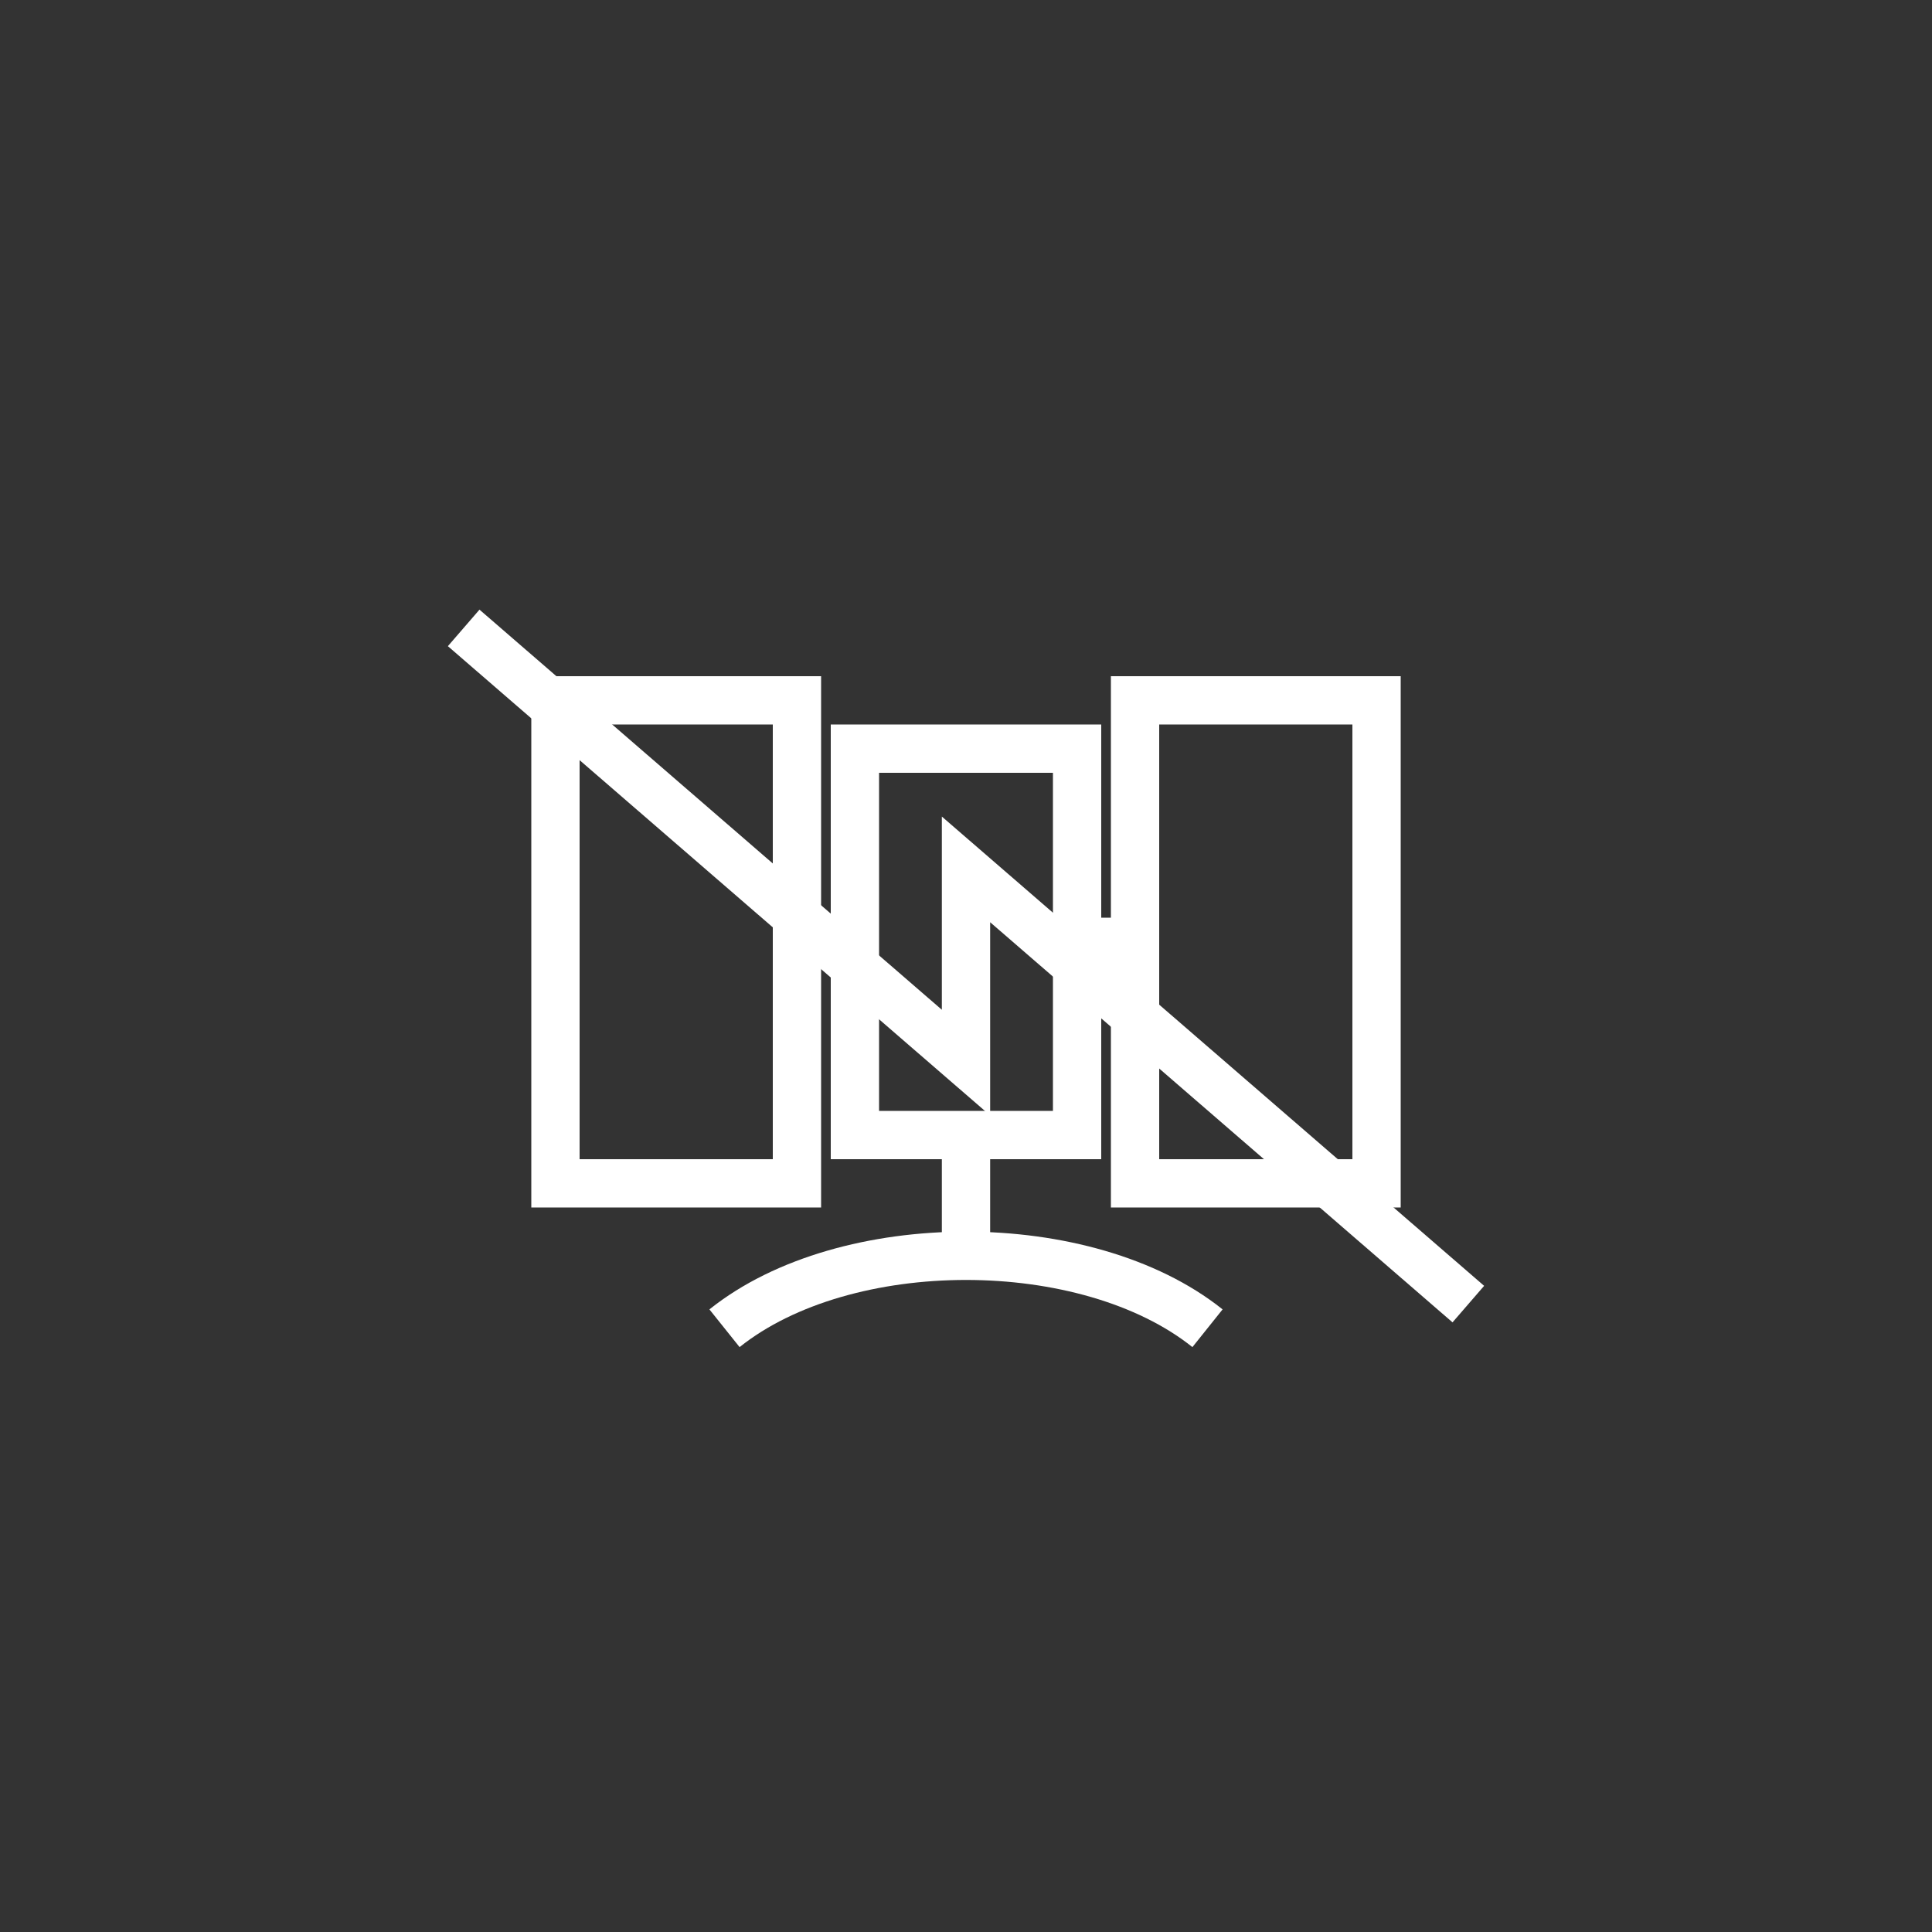 <?xml version="1.0"?>
<!--
Copyright (C) 2012 United States Government as represented by the Administrator of the
National Aeronautics and Space Administration.
All Rights Reserved.
-->

<!DOCTYPE svg PUBLIC "-//W3C//DTD SVG 1.1//EN" "http://www.w3.org/Graphics/SVG/1.1/DTD/svg11.dtd" >
<!--
MIL-STD-2525 tactical symbol icon image. During icon composition this image is multiplied by the desired frame color 
(e.g. black), then drawn on top of the frame and fill.
-->
<svg height="400px" viewBox="0 0 400 400" width="400px"><rect x="0" y="0" width="400" height="400" fill="#333333" stroke="none"/><polyline points="96,130 200,220 200,180 304,270" style="fill:none;stroke:rgb(255,255,255);stroke-width:10"/><rect height="100" style="fill:none;stroke:rgb(255,255,255);stroke-width:10" width="50" x="115" y="145"/><rect height="100" style="fill:none;stroke:rgb(255,255,255);stroke-width:10" width="50" x="235" y="145"/><rect height="80" style="fill:none;stroke:rgb(255,255,255);stroke-width:10" width="46" x="177" y="155"/><line style="stroke:rgb(255,255,255);stroke-width:10" transform="translate(171 195) scale(1 1) translate(-171 -195)" x1="165" x2="177" y1="195" y2="195"/><line style="stroke:rgb(255,255,255);stroke-width:10" x1="223" x2="235" y1="195" y2="195"/><line style="stroke:rgb(255,255,255);stroke-width:10" transform="translate(200 247.5) scale(1 1) translate(-200 -247.5)" x1="200" x2="200" y1="235" y2="260"/><path d="M150 275 C175 255 225 255 250 275" style="fill:none;stroke:rgb(255,255,255);stroke-width:10"/></svg>